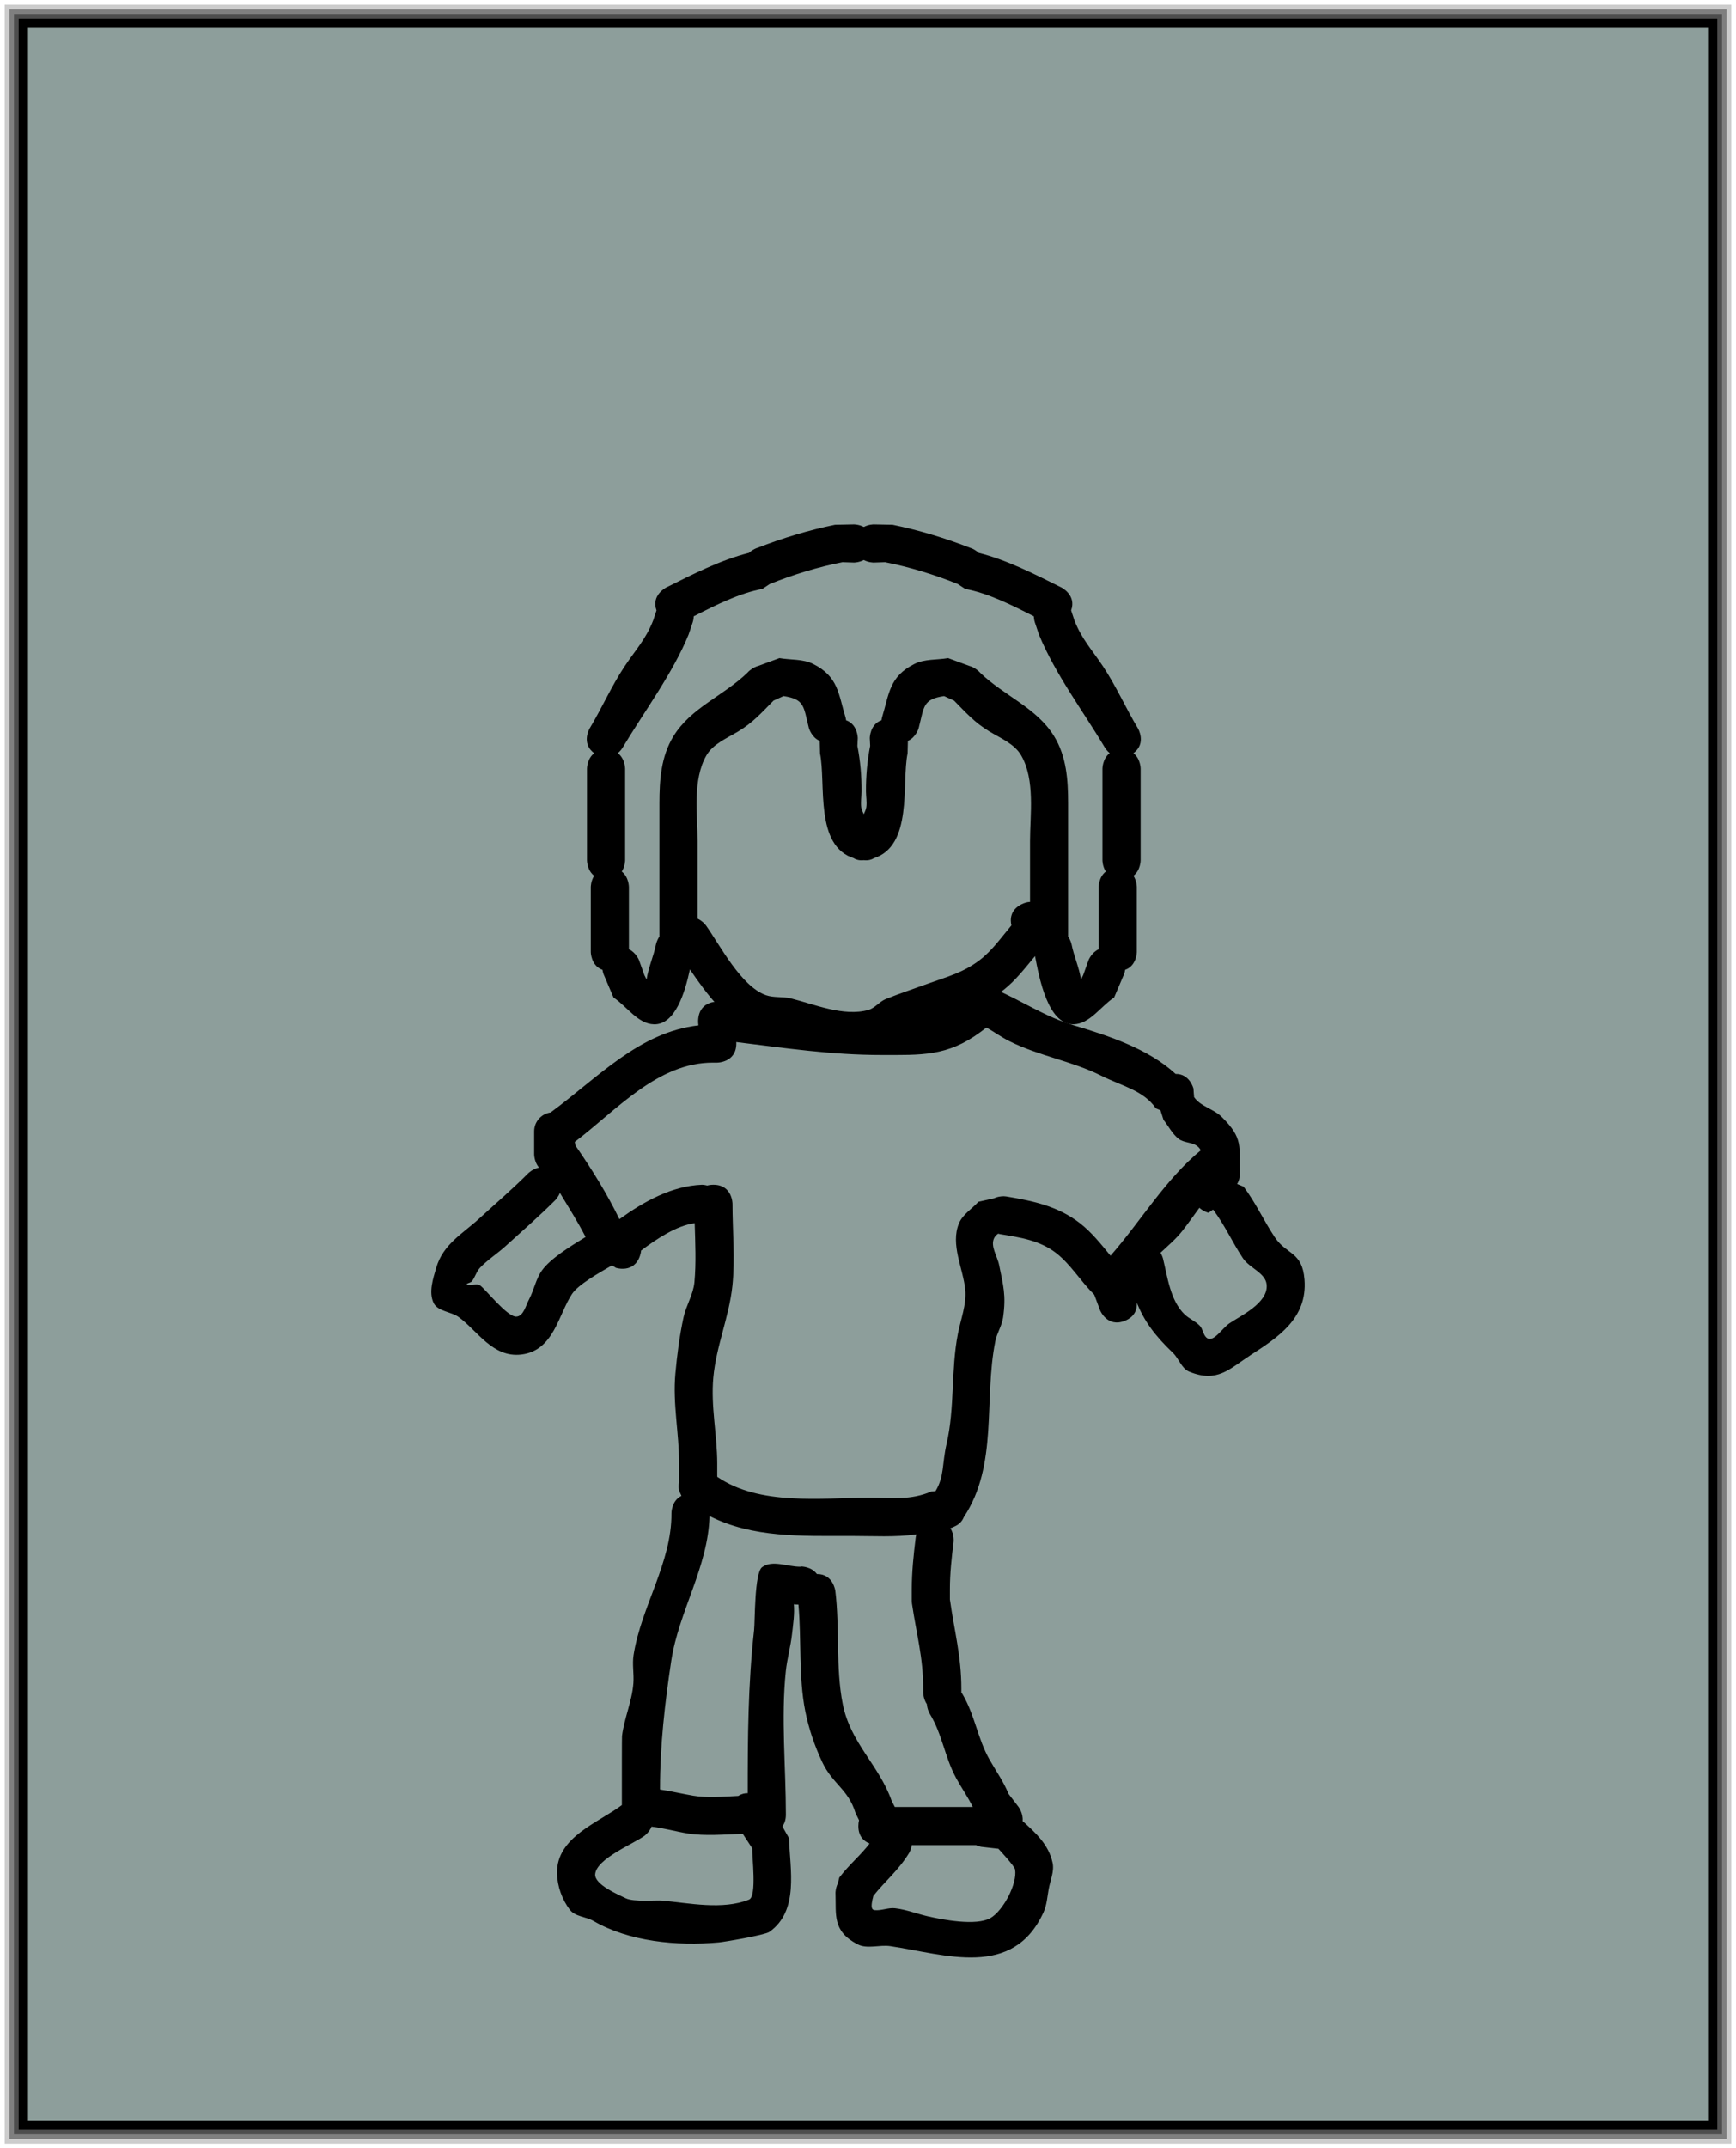 <svg version="1.1" xmlns="http://www.w3.org/2000/svg" xmlns:xlink="http://www.w3.org/1999/xlink" width="186" height="230" viewBox="0,0,186,230"><rect x="0" y="0" width="186" height="230" fill="#333333" stroke="none"/><g transform="translate(-242.5,-53.75)"><g data-paper-data="{&quot;isPaintingLayer&quot;:true}" fill-rule="nonzero" stroke-linecap="butt" stroke-linejoin="miter" stroke-miterlimit="10" stroke-dasharray="" stroke-dashoffset="0" style="mix-blend-mode: normal"><path d="M245,281.25v-225h181v225z" data-paper-data="{&quot;index&quot;:null}" fill="none" stroke="#ffffff" stroke-width="5"/><path d="M245,281.25v-225h181v225z" data-paper-data="{&quot;index&quot;:null}" fill="none" stroke="#cccccc" stroke-width="4"/><path d="M245,281.25v-225h181v225z" data-paper-data="{&quot;index&quot;:null}" fill="none" stroke="#7f7f7f" stroke-width="3"/><path d="M245,281.25v-225h181v225z" data-paper-data="{&quot;index&quot;:null}" fill="none" stroke="#4d4d4d" stroke-width="2"/><path d="M245,281.25v-225h181v225z" data-paper-data="{&quot;index&quot;:null}" fill="#8d9e9b" stroke="#000000" stroke-width="1"/><path d="" data-paper-data="{&quot;index&quot;:null}" fill="#000000" stroke="none" stroke-width="0.5"/><path d="M350.868,152.826c-0.141,-0.606 -0.157,-1.641 1.078,-2.258c0.335,-0.168 0.64,-0.243 0.914,-0.254c0,-2.253 0,-4.602 0,-6.5c0,-2.812 0.569,-6.56 -0.948,-9.188c-0.709,-1.228 -2.182,-1.828 -3.396,-2.56c-1.608,-0.97 -2.502,-2 -3.793,-3.306l-1.074,-0.488c-2.296,0.343 -2.126,1.127 -2.72,3.434c0,0 -0.284,0.994 -1.155,1.366l-0.033,1.334c-0.662,3.222 0.619,9.946 -3.676,11.245c0.002,0.008 0.004,0.015 0.006,0.023c-0.267,0.129 -0.547,0.202 -0.849,0.183c-0.058,-0.004 -0.116,-0.008 -0.173,-0.013c-0.057,0.005 -0.114,0.01 -0.173,0.013c-0.302,0.019 -0.582,-0.055 -0.849,-0.183c0.002,-0.008 0.004,-0.015 0.006,-0.023c-4.295,-1.299 -3.014,-8.022 -3.676,-11.245l-0.033,-1.334c-0.871,-0.372 -1.155,-1.366 -1.155,-1.366c-0.593,-2.307 -0.423,-3.091 -2.72,-3.434l-1.074,0.488c-1.29,1.305 -2.185,2.336 -3.793,3.306c-1.214,0.732 -2.687,1.332 -3.396,2.56c-1.517,2.628 -0.948,6.376 -0.948,9.188c0,2.411 0,5.548 0,8.294c0.569,0.261 0.909,0.736 0.909,0.736c1.487,2.083 3.749,6.516 6.423,7.452c0.844,0.295 1.791,0.129 2.659,0.343c2.449,0.605 5.684,1.996 8.326,1.231c0.7,-0.203 1.176,-0.89 1.852,-1.163c1.503,-0.605 3.046,-1.108 4.569,-1.662c2.034,-0.74 3.721,-1.145 5.536,-2.539c1.271,-0.976 2.283,-2.405 3.353,-3.68zM350.03,159.727c-2.125,1.668 -4.309,2.305 -6.725,3.183c-1.474,0.536 -2.964,1.029 -4.422,1.608c-0.799,0.318 -1.403,1.072 -2.235,1.289c-3.463,0.902 -7.23,-0.401 -10.473,-1.221c-1.001,-0.253 -2.106,-0.083 -3.062,-0.474c-2.847,-1.165 -4.895,-3.943 -6.693,-6.573c-0.535,2.477 -1.574,5.926 -3.846,5.876c-1.735,-0.038 -2.895,-1.915 -4.342,-2.872l-1.061,-2.485c0,0 -0.076,-0.191 -0.12,-0.475c-1.252,-0.444 -1.252,-1.918 -1.252,-1.918c0,-2.18 0,-4.768 0,-6.947c0,0 0,-0.641 0.359,-1.205c-0.767,-0.592 -0.767,-1.656 -0.767,-1.656c0,-2.861 0,-6.947 0,-9.808c0,0 0,-1.07 0.774,-1.662c-1.443,-1.059 -0.483,-2.659 -0.483,-2.659c1.309,-2.178 2.326,-4.51 3.735,-6.628c1.184,-1.78 2.285,-2.922 3.068,-4.931l0.353,-1.069c-0.595,-1.634 1.039,-2.452 1.039,-2.452c2.816,-1.402 5.815,-2.942 8.865,-3.706c0.112,-0.103 0.226,-0.187 0.327,-0.253c0.164,-0.109 0.381,-0.228 0.636,-0.305c2.653,-1.033 5.474,-1.883 8.258,-2.451l2.035,-0.04c0,0 0.532,0 1.053,0.272c0.521,-0.272 1.053,-0.272 1.053,-0.272l2.035,0.04c2.783,0.568 5.605,1.418 8.258,2.451c0.255,0.077 0.473,0.196 0.636,0.305c0.102,0.066 0.215,0.151 0.327,0.253c3.05,0.764 6.049,2.304 8.865,3.706c0,0 1.634,0.817 1.039,2.452l0.353,1.069c0.783,2.01 1.884,3.152 3.068,4.931c1.409,2.118 2.426,4.449 3.735,6.628c0,0 0.96,1.6 -0.483,2.659c0.774,0.591 0.774,1.662 0.774,1.662c0,2.861 0,6.947 0,9.808c0,0 0,1.064 -0.767,1.656c0.359,0.564 0.359,1.205 0.359,1.205c0,2.18 0,4.768 0,6.947c0,0 0,1.474 -1.252,1.918c-0.044,0.285 -0.12,0.475 -0.12,0.475l-1.061,2.485c-1.447,0.957 -2.607,2.834 -4.342,2.872c-2.763,0.06 -3.703,-5.054 -4.13,-7.301c-1.063,1.266 -2.072,2.597 -3.366,3.613zM333.997,113.98l-1.234,-0.04c-2.616,0.511 -5.326,1.339 -7.798,2.339l-0.784,0.522c-2.45,0.446 -5.018,1.741 -7.352,2.931c-0.015,0.359 -0.101,0.616 -0.101,0.616l-0.45,1.339c-1.701,4.165 -4.759,8.25 -7.093,12.144c0,0 -0.17,0.283 -0.487,0.554c0.778,0.591 0.778,1.664 0.778,1.664c0,2.861 0,6.947 0,9.808c0,0 0,0.641 -0.359,1.205c0.767,0.592 0.767,1.656 0.767,1.656c0,2.085 0,4.578 0,6.663c0.755,0.349 1.08,1.161 1.08,1.161l0.573,1.601c0.075,0.162 0.158,0.321 0.239,0.48c0.19,-1.283 0.756,-2.492 1.008,-3.767c0,0 0.084,-0.422 0.369,-0.839v-0.803c0,-4.495 -0.007,-8.991 0,-13.486c0.004,-2.463 0.165,-4.978 1.504,-7.159c1.876,-3.057 5.351,-4.313 7.912,-6.784c0.163,-0.185 0.344,-0.325 0.497,-0.426c0.18,-0.119 0.425,-0.251 0.712,-0.326l2.233,-0.823c1.202,0.208 2.516,0.077 3.607,0.623c2.719,1.362 2.703,3.206 3.482,5.751c0,0 0.031,0.107 0.052,0.278c1.252,0.444 1.252,1.918 1.252,1.918l-0.04,0.825c0.314,1.608 0.459,3.257 0.448,4.896c-0.003,0.552 -0.113,1.11 -0.037,1.657c0.037,0.269 0.16,0.517 0.273,0.767c0.112,-0.251 0.235,-0.498 0.273,-0.767c0.076,-0.547 -0.033,-1.105 -0.037,-1.657c-0.01,-1.639 0.134,-3.288 0.448,-4.896l-0.04,-0.825c0,0 0,-1.474 1.252,-1.918c0.022,-0.171 0.052,-0.278 0.052,-0.278c0.779,-2.545 0.763,-4.389 3.482,-5.751c1.091,-0.546 2.404,-0.416 3.607,-0.623l2.233,0.823c0.287,0.075 0.533,0.207 0.712,0.326c0.154,0.101 0.334,0.241 0.497,0.426c2.562,2.471 6.036,3.728 7.912,6.784c1.338,2.181 1.5,4.696 1.504,7.159c0.007,4.495 0,8.991 0,13.486v0.803c0.285,0.418 0.369,0.839 0.369,0.839c0.252,1.275 0.819,2.484 1.008,3.767c0.081,-0.16 0.164,-0.318 0.239,-0.48l0.573,-1.601c0,0 0.325,-0.811 1.08,-1.161c0,-2.085 0,-4.169 0,-6.254v-0.409c0,0 0,-1.064 0.767,-1.656c-0.359,-0.564 -0.359,-1.205 -0.359,-1.205c0,-2.861 0,-5.721 0,-8.582v-1.226c0,0 0,-1.074 0.778,-1.664c-0.317,-0.27 -0.487,-0.554 -0.487,-0.554c-2.333,-3.894 -5.392,-7.979 -7.093,-12.144l-0.45,-1.339c0,0 -0.086,-0.257 -0.101,-0.616c-2.334,-1.189 -4.902,-2.484 -7.352,-2.931l-0.784,-0.522c-2.472,-1 -5.182,-1.828 -7.798,-2.339l-1.234,0.04c0,0 -0.532,0 -1.053,-0.272c-0.521,0.272 -1.053,0.272 -1.053,0.272z" data-paper-data="{&quot;index&quot;:null}" fill="#000000" stroke="none" stroke-width="0.5"/><path d="M375.745,180.798c1.316,1.755 2.174,3.664 3.341,5.414c1.273,1.909 2.945,1.506 3.181,4.536c0.324,4.17 -2.857,6.187 -5.796,8.097c-2.278,1.481 -3.536,2.978 -6.543,1.762c-0.827,-0.334 -1.113,-1.401 -1.757,-2.017c-1.985,-1.898 -3.065,-3.395 -3.868,-5.36c0.034,0.619 -0.152,1.477 -1.285,1.93c-1.897,0.759 -2.656,-1.138 -2.656,-1.138l-0.612,-1.639c-0.02,-0.027 -0.04,-0.054 -0.059,-0.081c-1.406,-1.373 -2.46,-3.166 -4.003,-4.375c-1.772,-1.389 -3.881,-1.695 -6.026,-2.047c0,0 -0.085,-0.014 -0.217,-0.054c-0.172,0.126 -0.323,0.268 -0.42,0.455c-0.45,0.875 0.332,1.939 0.525,2.904c0.436,2.18 0.767,3.219 0.422,5.632c-0.125,0.874 -0.654,1.65 -0.829,2.515c-1.263,6.273 0.334,13.272 -3.377,18.846c-0.207,0.531 -0.603,0.826 -0.98,0.991c-0.139,0.079 -0.296,0.148 -0.468,0.194c0.455,0.664 0.351,1.492 0.351,1.492c-0.212,1.678 -0.396,3.368 -0.393,5.059v1.085c0.473,3.367 1.226,6.058 1.226,9.541v0.409c0,0 0,0.003 -0,0.008c0.078,0.1 0.118,0.166 0.118,0.166c1.341,2.269 1.623,4.761 2.89,6.998c0.691,1.22 1.522,2.376 2.043,3.678l1.079,1.41c0,0 0.516,0.688 0.432,1.506c1.377,1.247 2.803,2.519 3.216,4.48c0.194,0.921 -0.249,1.867 -0.418,2.793c-0.152,0.832 -0.198,1.707 -0.547,2.477c-3.263,7.191 -10.564,4.519 -16.419,3.646c-1.164,-0.174 -2.482,0.344 -3.525,-0.2c-2.705,-1.413 -2.273,-3.146 -2.353,-5.445c-0.001,-0.02 -0.001,-0.041 -0.002,-0.061c0,0 0,-0.511 0.255,-1.022l0.153,-0.613c1.089,-1.426 2.255,-2.35 3.247,-3.648c-0.564,-0.222 -1.204,-0.725 -1.204,-1.869c0,-0.233 0.027,-0.44 0.074,-0.623l-0.378,-0.774c-0.782,-2.566 -2.452,-3.083 -3.57,-5.459c-0.812,-1.726 -1.437,-3.557 -1.811,-5.426c-0.739,-3.689 -0.392,-7.65 -0.735,-11.431l-0.455,-0.017c-0.013,-0.014 -0.026,-0.027 -0.039,-0.041c0.096,1.06 -0.073,2.138 -0.19,3.198c-0.148,1.339 -0.526,2.647 -0.668,3.987c-0.526,4.996 0.007,10.33 0.007,15.361c0,0.561 -0.154,0.967 -0.377,1.263c0.237,0.419 0.474,0.838 0.712,1.257c0.095,3.324 1.11,7.775 -2.106,10.039c-0.486,0.342 -4.796,1.069 -5.416,1.125c-4.505,0.409 -9.613,-0.089 -13.43,-2.298c-0.807,-0.467 -1.963,-0.456 -2.529,-1.197c-0.839,-1.099 -1.347,-2.532 -1.373,-3.914c-0.073,-3.874 4.439,-5.41 6.947,-7.296v-1.839c0,-0.863 -0.003,-5.415 0.015,-5.562c0.236,-1.909 1.074,-3.722 1.218,-5.64c0.075,-1.004 -0.136,-2.025 0.019,-3.02c0.81,-5.189 4.106,-9.896 4.06,-15.202c0,0 0,-1.328 1.071,-1.843c-0.021,-0.043 -0.041,-0.086 -0.059,-0.129c-0.186,-0.341 -0.316,-0.786 -0.194,-1.294v-2.046c0.009,-3.218 -0.691,-6.359 -0.399,-9.601c0.182,-2.018 0.443,-4.036 0.869,-6.017c0.278,-1.294 1.053,-2.474 1.175,-3.791c0.19,-2.057 0.089,-4.207 0.027,-6.315c-1.929,0.235 -4.127,1.718 -5.74,2.925c-0.017,0.173 -0.056,0.36 -0.122,0.56c-0.646,1.939 -2.585,1.292 -2.585,1.292l-0.413,-0.265c-1.449,0.845 -3.614,2.06 -4.282,3.062c-1.461,2.19 -1.937,6.06 -5.425,6.485c-3.06,0.372 -4.696,-2.529 -6.706,-3.998c-0.841,-0.615 -2.283,-0.602 -2.715,-1.55c-0.52,-1.142 -0.054,-2.549 0.299,-3.753c0.738,-2.518 2.796,-3.605 4.604,-5.258c1.761,-1.61 3.57,-3.159 5.256,-4.85c0,0 0.473,-0.473 1.148,-0.607c-0.52,-0.601 -0.52,-1.422 -0.52,-1.422v-2.452c0,-1.034 0.767,-1.888 1.764,-2.024c5.089,-3.741 9.468,-8.589 15.844,-9.324c-0.041,-0.213 -0.052,-0.454 -0.022,-0.729c0.226,-2.031 2.257,-1.805 2.257,-1.805c5.91,0.658 11.385,1.622 17.347,1.622c3.401,0 5.452,0.449 8.174,-1.635l1.353,-1.015c0.369,-0.433 0.829,-0.586 1.238,-0.617c0.409,-0.077 0.901,-0.048 1.376,0.289c2.88,1.231 5.388,2.96 8.467,3.88c3.71,1.108 8.025,2.518 10.928,5.21c1.516,-0.032 1.915,1.566 1.915,1.566l0.035,0.526c0.017,0.118 0.026,0.244 0.026,0.379v0c0.678,1.007 2.095,1.27 2.96,2.122c2.353,2.319 1.874,3.189 1.945,6.051c0,0 0,0.018 -0.002,0.049c0.004,0.329 -0.056,0.727 -0.288,1.088zM367.102,188.476c0.476,1.917 0.771,4.512 2.323,5.998c0.492,0.471 1.168,0.73 1.635,1.226c0.327,0.348 0.342,0.93 0.695,1.252c0.708,0.646 1.659,-0.964 2.448,-1.507c1.143,-0.787 4.208,-2.176 4.012,-4.163c-0.125,-1.259 -1.839,-1.767 -2.541,-2.82c-1.153,-1.729 -1.907,-3.49 -3.198,-5.212l-0.496,0.348c0,0 -0.531,-0.133 -0.974,-0.535c-0.6,0.809 -1.179,1.645 -1.819,2.461c-0.683,0.871 -1.538,1.589 -2.348,2.348c0.193,0.324 0.263,0.604 0.263,0.604zM301.993,182.243c-1.727,1.722 -3.562,3.325 -5.369,4.958c-0.87,0.786 -1.877,1.423 -2.688,2.271c-0.393,0.411 -0.531,1.013 -0.881,1.462c-0.126,0.162 -0.702,0.243 -0.518,0.333c0.411,0.201 0.976,-0.146 1.372,0.085c0.539,0.315 2.915,3.417 3.92,3.358c0.766,-0.045 1,-1.18 1.36,-1.858c0.531,-1 0.724,-2.184 1.388,-3.101c0.913,-1.26 2.977,-2.535 4.663,-3.566c-0.813,-1.608 -1.819,-3.158 -2.751,-4.721c-0.19,0.471 -0.496,0.777 -0.496,0.777zM336.2,258.254c0.731,0.077 1.466,-0.284 2.197,-0.2c1.183,0.136 2.308,0.583 3.468,0.852c1.593,0.369 5.233,1.074 6.761,0.192c1.347,-0.778 2.897,-3.67 2.629,-5.206c-0.062,-0.353 -1.585,-1.989 -1.782,-2.21l-1.853,-0.21c0,0 -0.242,-0.04 -0.544,-0.177c-2.296,0 -4.592,0 -6.888,0c-0.074,0.489 -0.288,0.847 -0.288,0.847c-1.189,1.922 -2.53,2.955 -3.829,4.587c-0.018,0.108 -0.047,0.235 -0.09,0.371c-0.112,0.548 -0.2,1.109 0.22,1.154zM311.583,250.273c-1.175,0.879 -5.191,2.463 -5.314,4.147c-0.08,1.091 2.434,2.16 3.287,2.57c0.853,0.41 3.271,0.187 3.863,0.241c2.894,0.263 6.491,1.034 9.335,-0.104c0.864,-0.346 0.303,-4.619 0.346,-5.491c-0.336,-0.512 -0.673,-1.025 -1.009,-1.538l-0.014,-0.013c-1.919,0.062 -4.069,0.254 -5.874,-0.037c-1.3,-0.21 -2.588,-0.583 -3.893,-0.733c-0.244,0.594 -0.728,0.957 -0.728,0.957zM344.947,244.122c-1.239,-2.267 -1.474,-4.677 -2.832,-6.897c0,0 -0.267,-0.446 -0.308,-1.022c-0.392,-0.575 -0.392,-1.255 -0.392,-1.255v-0.409c0,-3.377 -0.714,-5.778 -1.205,-9.111c0,0 -0.008,-0.054 -0.012,-0.144c-0.009,-0.091 -0.009,-0.145 -0.009,-0.145v-1.226c0.003,-1.861 0.196,-3.72 0.424,-5.566c0,0 0.017,-0.133 0.075,-0.326c-2.289,0.324 -4.59,0.171 -7.039,0.171c-5.262,0 -10.516,0.212 -15.127,-2.131c-0.155,5.504 -3.295,10.167 -4.108,15.536c-0.673,4.449 -1.2,9.046 -1.2,13.568v0.176c1.189,0.179 2.369,0.457 3.553,0.661c1.456,0.251 3.222,0.106 4.832,0.025c0.354,-0.226 0.699,-0.301 1.014,-0.291c-0.002,-5.868 0.029,-11.64 0.684,-17.483c0.102,-0.913 0.022,-6.091 0.857,-6.715c1.098,-0.819 2.739,-0.032 4.109,-0.048l0.073,-0.028c0,0 1.104,0 1.689,0.811c1.746,-0.022 1.973,1.796 1.973,1.796c0.492,3.972 0.019,8.232 0.796,12.127c0.841,4.215 3.875,6.489 5.245,10.366l0.334,0.646c2.609,0 5.648,0 8.352,0c-0.516,-1.065 -1.212,-2.045 -1.781,-3.086zM370.742,176.428c-0.573,-0.402 -1.409,-0.322 -1.961,-0.751c-0.683,-0.531 -1.079,-1.354 -1.618,-2.031l-0.33,-1.031l-0.488,-0.195c-1.294,-1.922 -3.725,-2.432 -5.818,-3.485c-3.164,-1.592 -6.667,-2.114 -9.876,-3.714c-0.851,-0.424 -1.63,-0.994 -2.459,-1.459l-0.646,0.484c-3.553,2.623 -6.34,2.452 -10.626,2.452c-5.341,0 -10.322,-0.746 -15.534,-1.382c0.003,0.051 0.004,0.103 0.004,0.156c0,2.043 -2.043,2.043 -2.043,2.043h-0.409c-5.951,-0.032 -10.336,5.053 -14.854,8.491l0.082,0.408c1.739,2.509 3.394,5.168 4.698,7.863c2.664,-1.911 5.624,-3.559 8.848,-3.684c0,0 0.244,0 0.564,0.084c0.193,-0.054 0.412,-0.084 0.662,-0.084c2.043,0 2.043,2.043 2.043,2.043c0,2.868 0.292,5.928 -0.01,8.784c-0.351,3.318 -1.732,6.42 -2.043,9.808c-0.284,3.09 0.411,6.121 0.419,9.198v1.435c4.564,3.124 11.026,2.243 16.347,2.243c2.463,0 4.343,0.284 6.597,-0.671l0.443,-0.041c0.963,-1.592 0.684,-2.886 1.188,-5.07c0.896,-3.878 0.445,-7.842 1.209,-11.772c0.304,-1.566 0.94,-3.133 0.79,-4.721c-0.212,-2.243 -1.623,-4.835 -0.672,-7.113c0.398,-0.953 1.385,-1.532 2.078,-2.298l1.671,-0.374c0.346,-0.169 0.708,-0.212 0.968,-0.217l0.032,-0.007c0,0 0.064,0 0.168,0.011c0.105,0.006 0.168,0.017 0.168,0.017c2.858,0.483 5.507,1.03 7.869,2.857c1.235,0.955 2.259,2.235 3.283,3.484c3.235,-3.688 5.89,-8.191 9.668,-11.282c-0.094,-0.184 -0.227,-0.348 -0.412,-0.478z" data-paper-data="{&quot;index&quot;:null}" fill="#000000" stroke="none" stroke-width="0.5"/></g></g></svg>